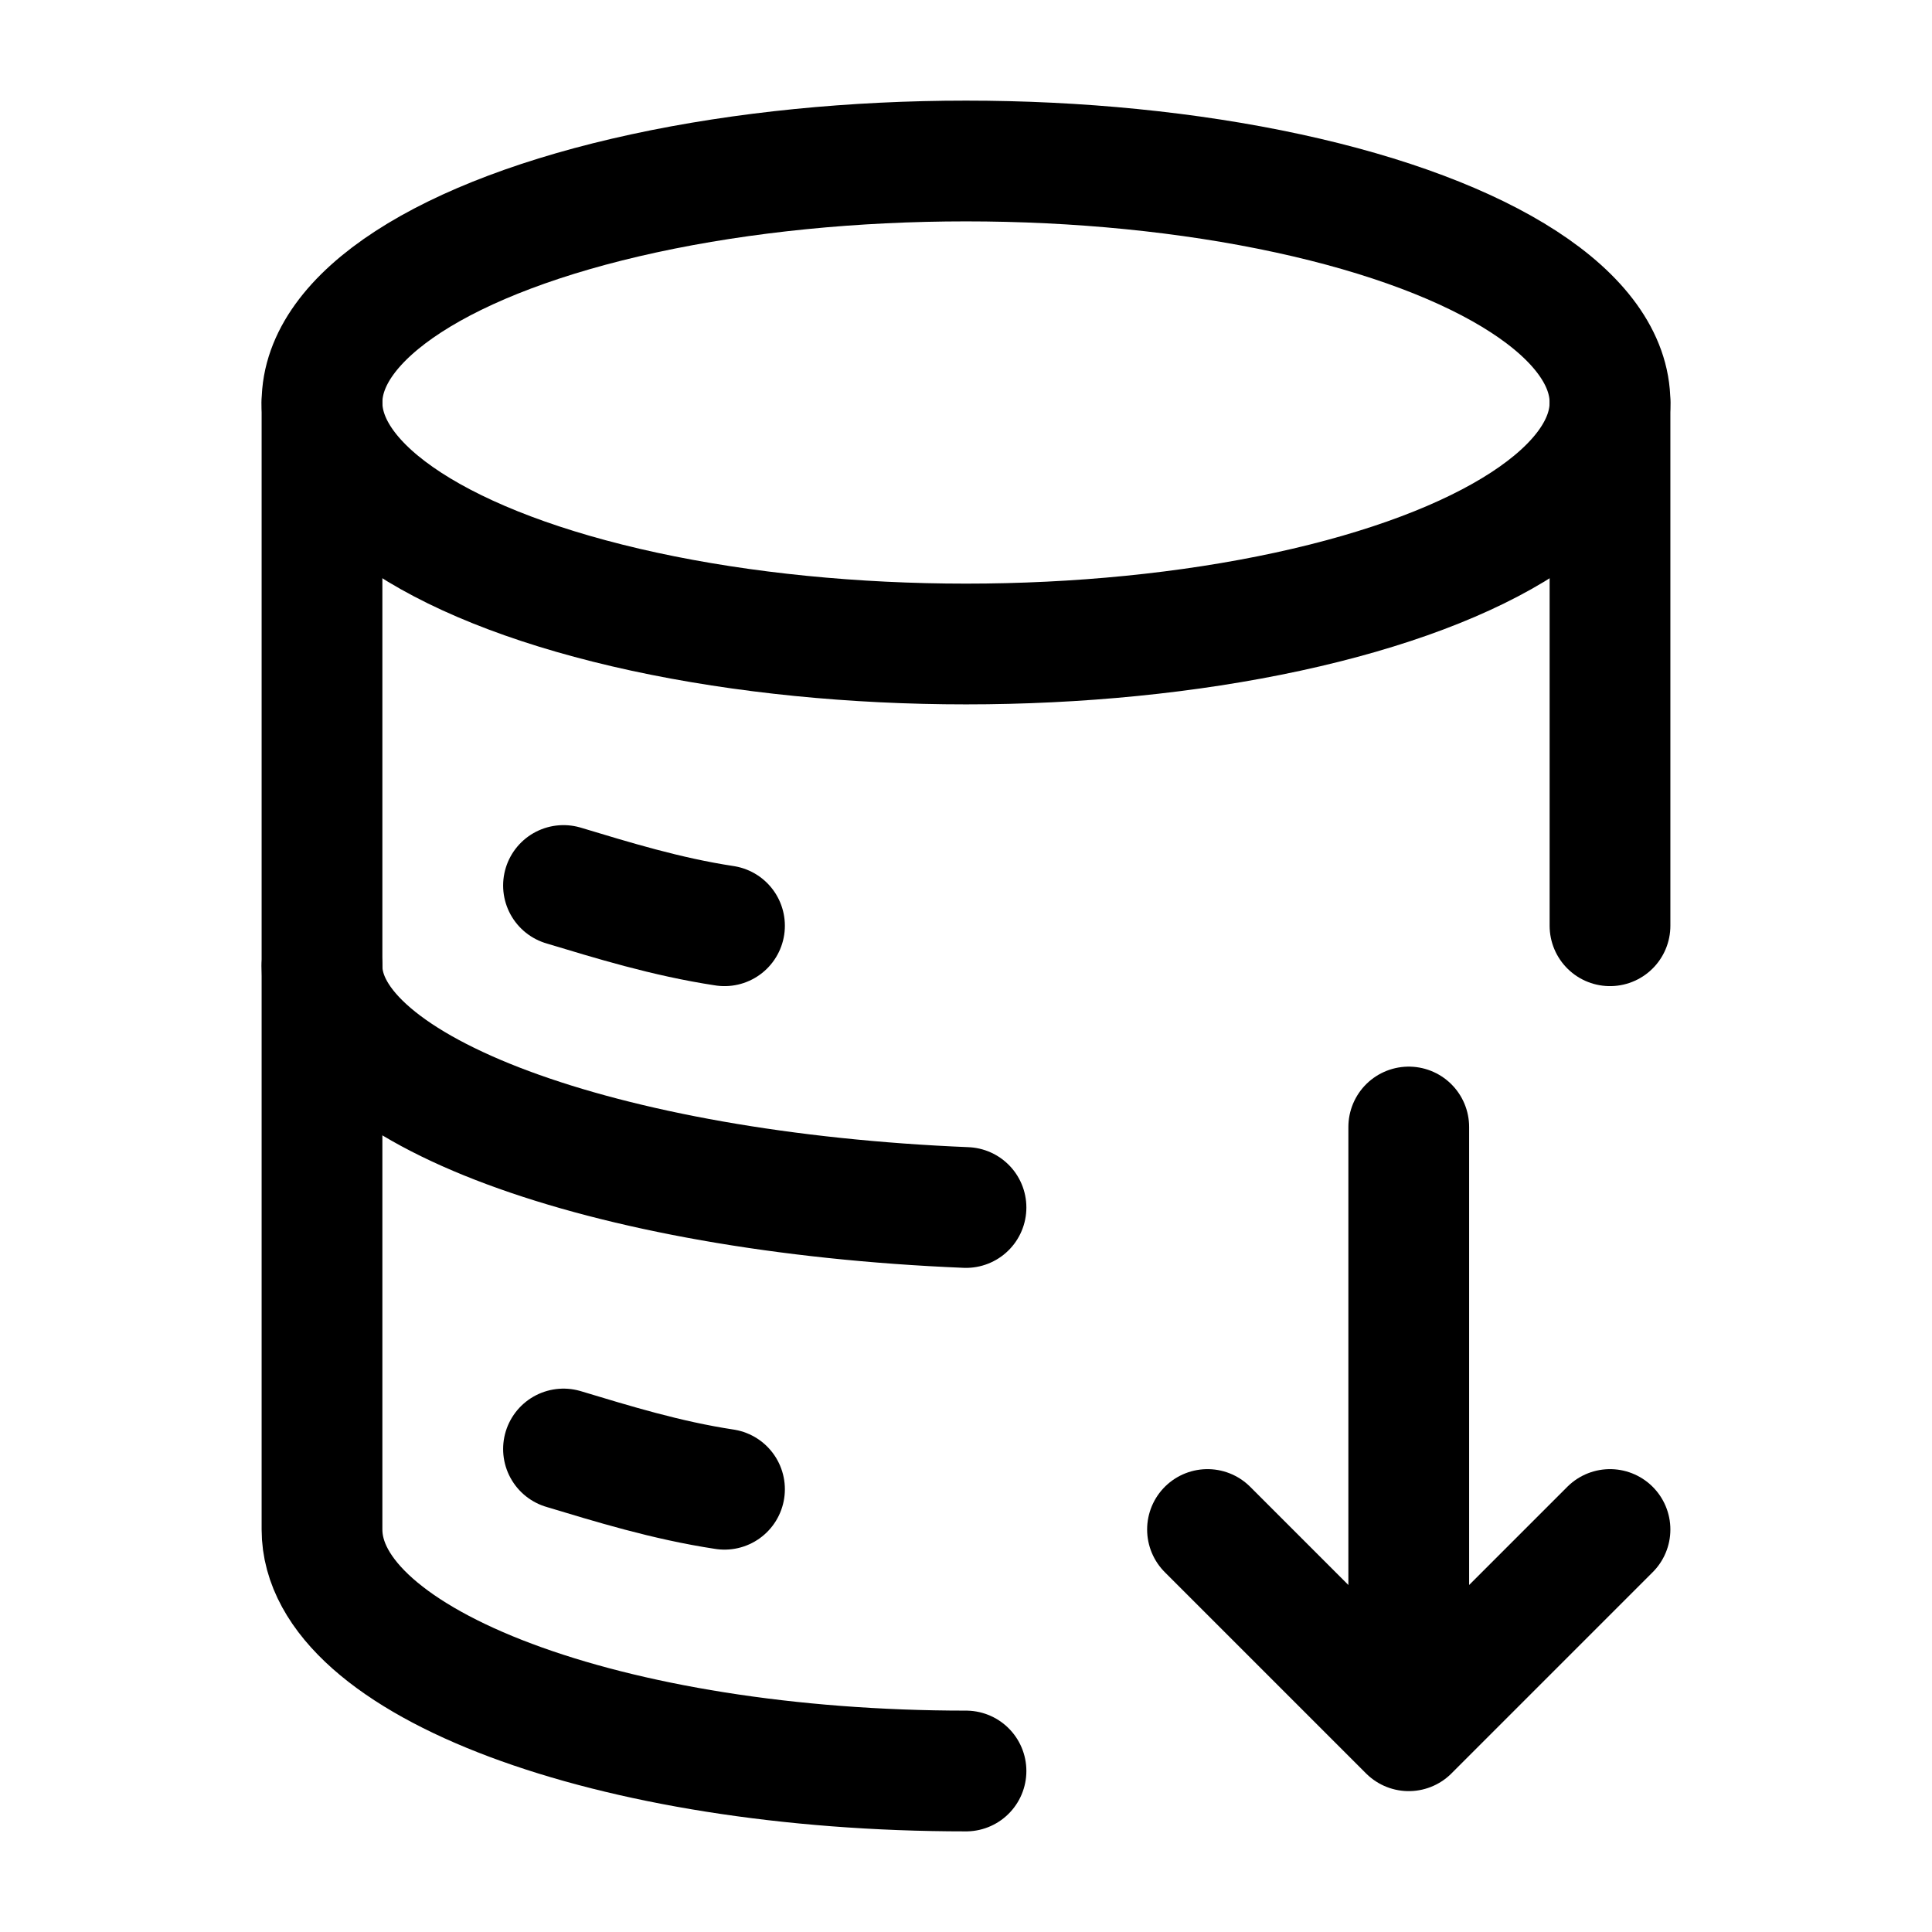 <svg width="24" height="24" viewBox="0 0 24 24" fill="none" xmlns="http://www.w3.org/2000/svg">
    <ellipse cx="12" cy="5" rx="8" ry="3" stroke="currentColor" stroke-width="1.5" stroke-linejoin="round"/>
    <path d="M4 12C4 13.542 7.49 14.814 12 15" stroke="currentColor" stroke-width="1.5" stroke-linecap="round"/>
    <path d="M7 11C7.602 11.181 8.274 11.39 9 11.5" stroke="currentColor" stroke-width="1.5" stroke-linecap="round"/>
    <path d="M7 18C7.602 18.181 8.274 18.39 9 18.5" stroke="currentColor" stroke-width="1.5" stroke-linecap="round"/>
    <path d="M12 22C7.582 22 4 20.657 4 19V5M20 5V11.5" stroke="currentColor" stroke-width="1.5" stroke-linecap="round" stroke-linejoin="round"/>
    <path d="M15 19L17.5 21.5L20 19M17.5 14V20.891" stroke="currentColor" stroke-width="1.5" stroke-linecap="round" stroke-linejoin="round"/>
</svg>
